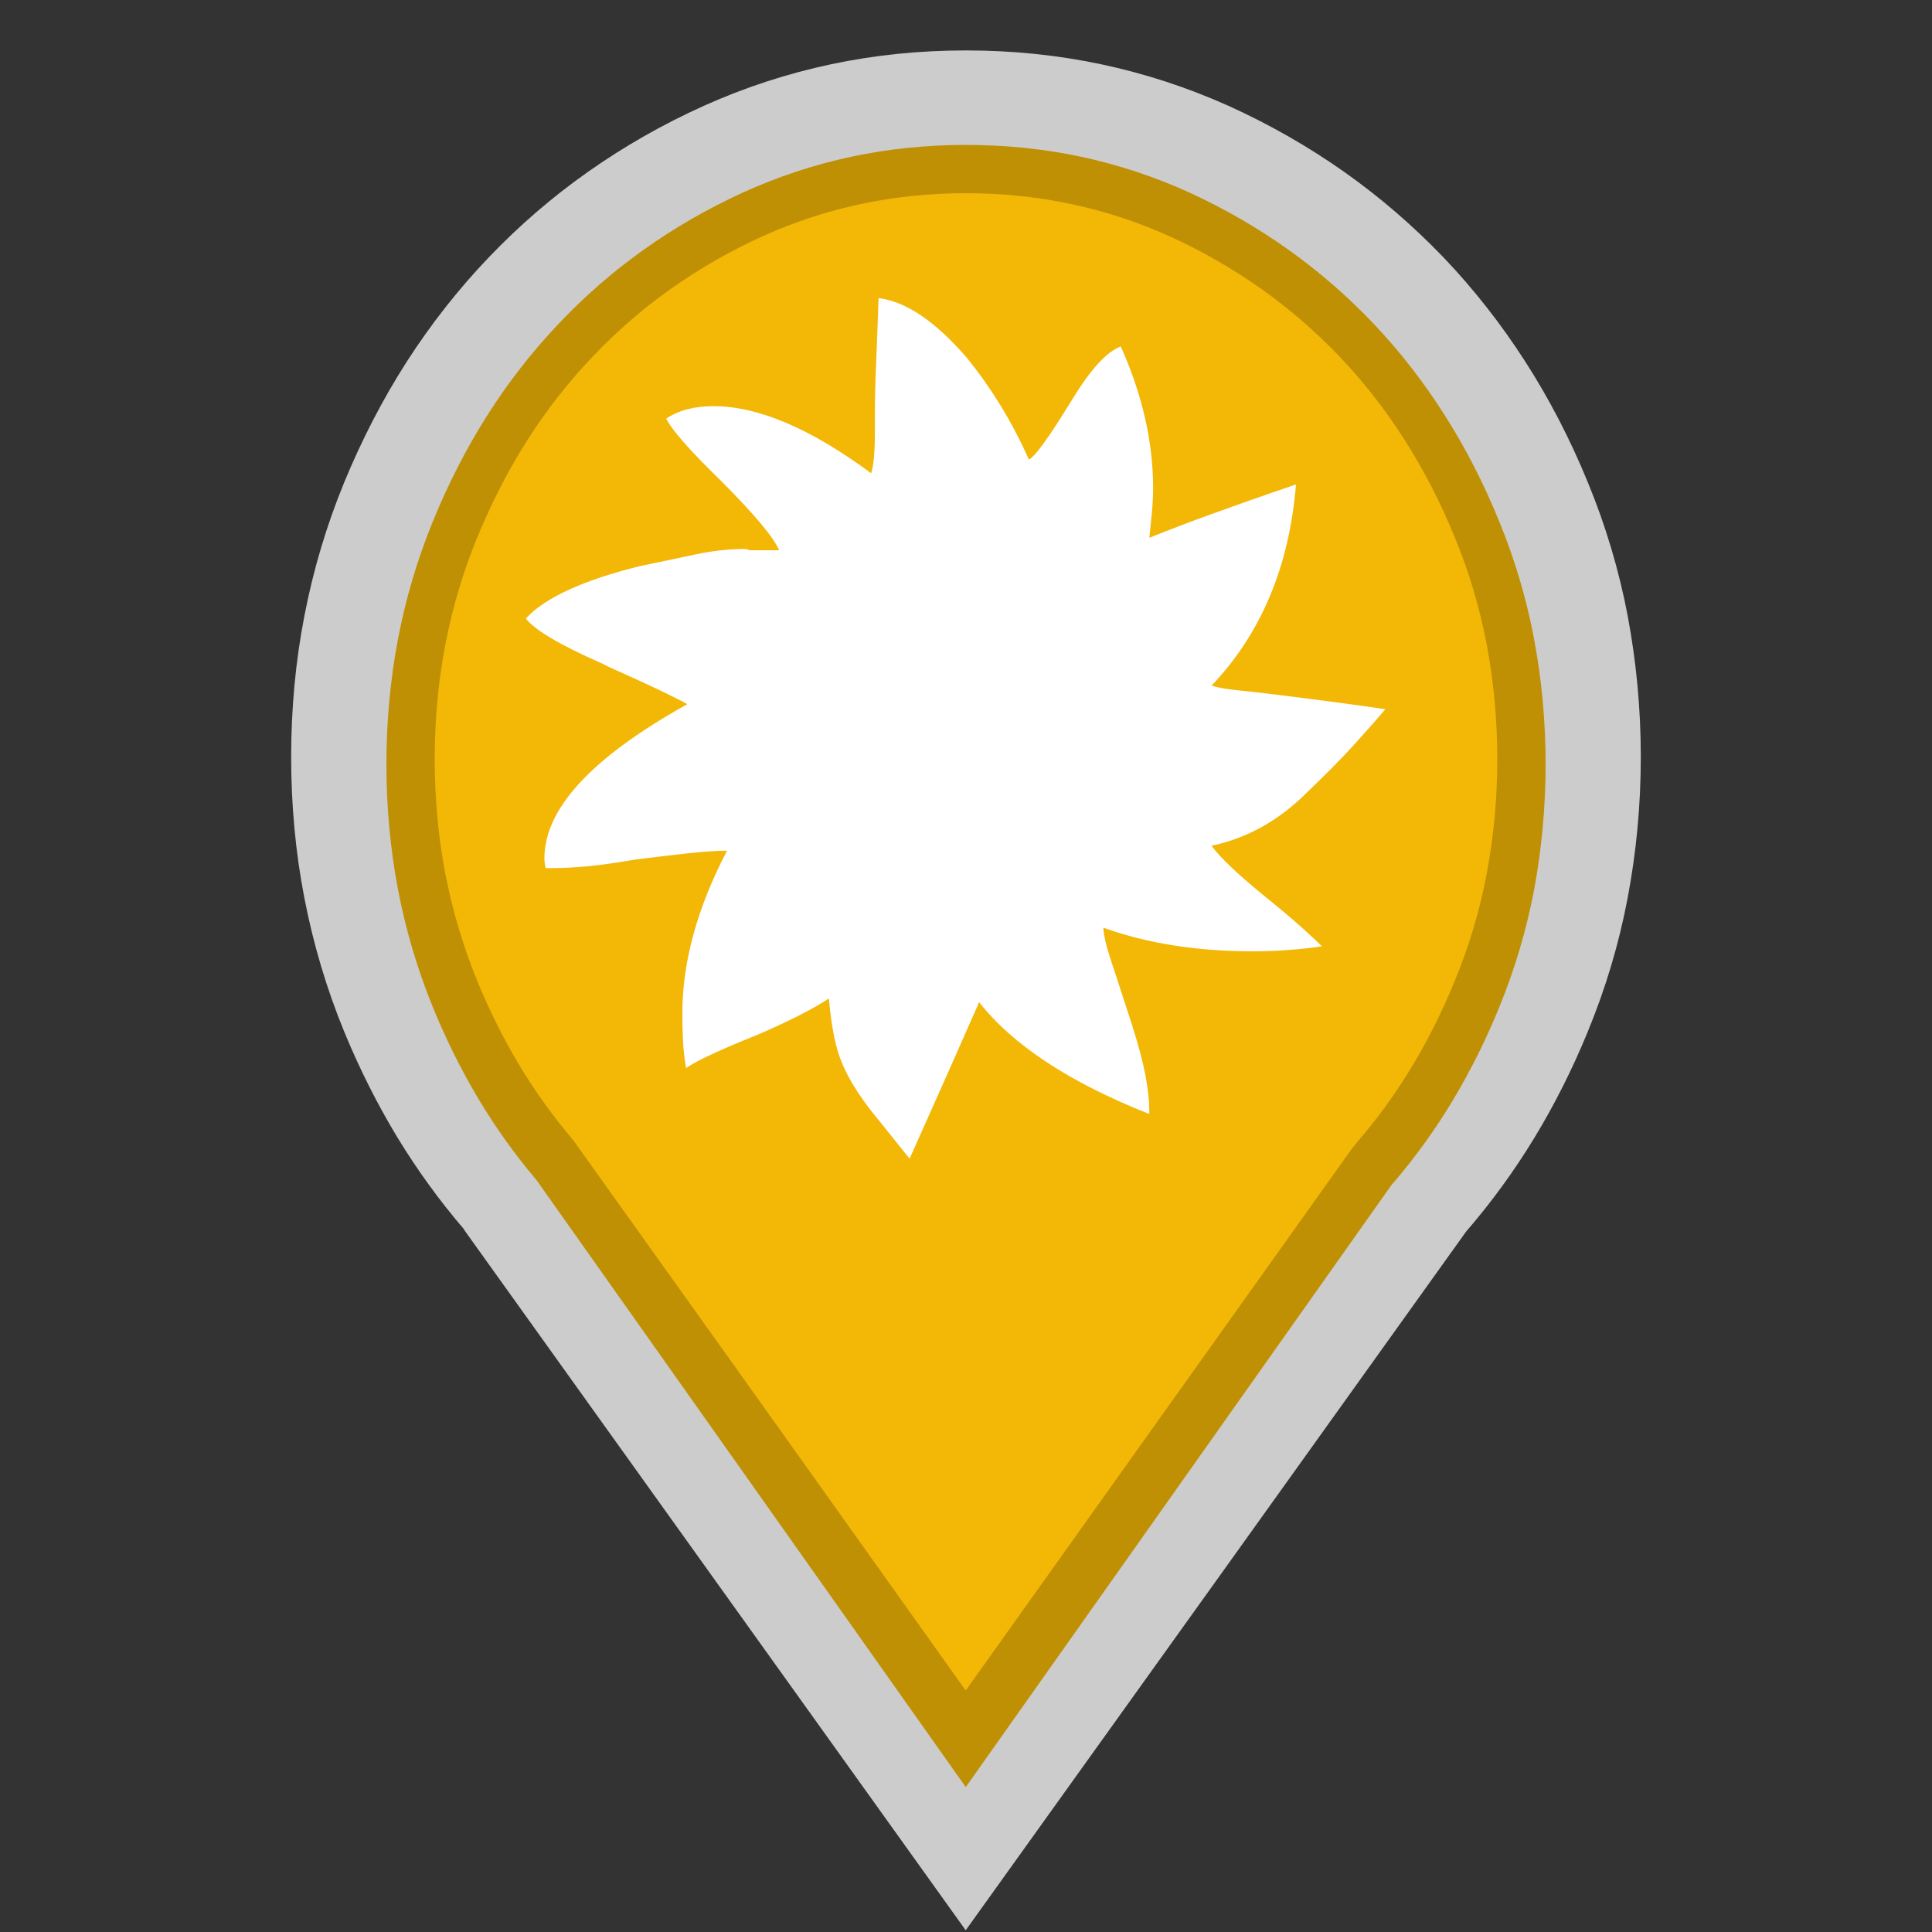 <?xml version="1.0" encoding="utf-8"?>
<!-- Generator: Adobe Illustrator 16.0.3, SVG Export Plug-In . SVG Version: 6.00 Build 0)  -->
<!DOCTYPE svg PUBLIC "-//W3C//DTD SVG 1.1//EN" "http://www.w3.org/Graphics/SVG/1.1/DTD/svg11.dtd">
<svg version="1.1" id="Warming_Center" xmlns="http://www.w3.org/2000/svg" xmlns:xlink="http://www.w3.org/1999/xlink" x="0px"
	 y="0px" width="40px" height="40px" viewBox="0 0 40 40" enable-background="new 0 0 40 40" xml:space="preserve">
<rect x="0" y="0" width="40" height="40" fill="#333333" stroke="none"/>
<path opacity="0.75" fill="#FFFFFF" enable-background="new    " d="M33.971,15.673c0-1.004-0.094-1.98-0.272-2.926
	c-0.181-0.948-0.456-1.868-0.824-2.759c-0.365-0.892-0.797-1.726-1.296-2.502s-1.063-1.497-1.694-2.158
	c-0.636-0.661-1.323-1.254-2.063-1.775c-0.743-0.523-1.54-0.978-2.388-1.362c-0.854-0.383-1.733-0.669-2.638-0.861
	C21.889,1.139,20.959,1.044,20,1.044c-0.958,0-1.888,0.094-2.792,0.286c-0.906,0.192-1.784,0.478-2.636,0.861
	c-0.852,0.384-1.649,0.839-2.391,1.362c-0.742,0.521-1.429,1.114-2.061,1.775S8.923,6.709,8.423,7.486
	c-0.498,0.777-0.929,1.61-1.297,2.502c-0.366,0.891-0.64,1.811-0.823,2.759c-0.184,0.946-0.275,1.922-0.275,2.926
	c0,1.001,0.091,1.978,0.275,2.926s0.457,1.867,0.823,2.76c0.316,0.768,0.682,1.495,1.095,2.179c0.416,0.684,0.879,1.323,1.392,1.92
	H9.609H9.606l5.194,7.253l5.194,7.253l5.185-7.236l5.177-7.232c0.521-0.602,0.991-1.248,1.41-1.936c0.42-0.691,0.79-1.426,1.107-2.2
	c0.368-0.894,0.644-1.812,0.824-2.76C33.877,17.651,33.971,16.675,33.971,15.673z"/>
<path fill="#BF9004" d="M31.762,13.233c-0.156-0.829-0.395-1.637-0.713-2.414c-0.316-0.782-0.695-1.526-1.131-2.213
	c-0.43-0.678-0.92-1.312-1.455-1.879c-0.551-0.582-1.15-1.103-1.779-1.551c-0.639-0.456-1.334-0.857-2.059-1.19
	c-0.721-0.328-1.475-0.576-2.238-0.74C21.621,3.083,20.818,3,20.001,3c-0.819,0-1.621,0.083-2.386,0.247
	c-0.764,0.164-1.515,0.412-2.231,0.738c-0.732,0.334-1.428,0.735-2.068,1.193c-0.63,0.448-1.225,0.967-1.77,1.546
	c-0.542,0.573-1.034,1.206-1.463,1.884c-0.429,0.677-0.811,1.422-1.133,2.216c-0.314,0.773-0.554,1.584-0.711,2.413
	C8.081,14.068,8,14.938,8,15.823c0,0.884,0.081,1.754,0.239,2.587c0.157,0.824,0.396,1.637,0.711,2.414
	c0.277,0.682,0.6,1.332,0.957,1.93c0.358,0.598,0.763,1.162,1.202,1.68l2.368,3.348L19.995,37l8.812-12.463l0.061-0.07
	c0.443-0.52,0.854-1.09,1.213-1.689c0.371-0.619,0.695-1.273,0.973-1.957c0.314-0.773,0.553-1.582,0.709-2.405
	C31.92,17.572,32,16.701,32,15.823C32,14.944,31.92,14.072,31.762,13.233z"/>
<path fill="#F3B705" d="M30.779,13.336c-0.145-0.755-0.363-1.495-0.656-2.203c-0.293-0.72-0.645-1.403-1.047-2.034
	c-0.395-0.618-0.844-1.194-1.334-1.709c-0.506-0.529-1.057-1.005-1.635-1.413c-0.588-0.416-1.225-0.782-1.893-1.085
	c-0.654-0.296-1.34-0.52-2.035-0.667C21.48,4.076,20.748,4,20,4c-0.749,0-1.481,0.076-2.179,0.224
	c-0.694,0.148-1.377,0.371-2.027,0.665c-0.674,0.305-1.313,0.672-1.904,1.09c-0.576,0.407-1.122,0.88-1.622,1.407
	c-0.498,0.521-0.949,1.099-1.344,1.717c-0.396,0.622-0.749,1.306-1.049,2.038c-0.288,0.703-0.509,1.443-0.654,2.202
	C9.074,14.104,9,14.903,9,15.717c0,0.813,0.074,1.612,0.221,2.377c0.145,0.75,0.365,1.492,0.654,2.201
	c0.259,0.633,0.558,1.23,0.887,1.775s0.702,1.061,1.106,1.536l3.556,4.979L19.994,35l7.999-11.223l0.117-0.144
	c0.408-0.473,0.783-0.99,1.115-1.539c0.342-0.565,0.645-1.172,0.902-1.805c0.291-0.705,0.51-1.442,0.652-2.19
	C30.926,17.327,31,16.525,31,15.717C31,14.907,30.926,14.106,30.779,13.336z"/>
<path fill="#FFFFFF" d="M28.682,14.682c-0.172,0.206-0.391,0.454-0.656,0.746c-0.266,0.291-0.588,0.617-0.965,0.977
	c-0.582,0.583-1.242,0.951-1.979,1.105c0.188,0.258,0.591,0.635,1.208,1.132c0.274,0.223,0.502,0.416,0.682,0.579
	s0.313,0.287,0.398,0.372c-0.24,0.035-0.479,0.061-0.72,0.077c-0.24,0.018-0.479,0.026-0.72,0.026c-1.148,0-2.178-0.163-3.086-0.489
	c0,0.154,0.077,0.455,0.231,0.9l0.36,1.105c0.137,0.429,0.23,0.784,0.283,1.067c0.051,0.283,0.076,0.51,0.076,0.682v0.103
	c-1.646-0.651-2.82-1.423-3.522-2.314c-0.189,0.429-0.403,0.913-0.643,1.453s-0.506,1.136-0.797,1.787l-0.617-0.771
	c-0.36-0.429-0.617-0.823-0.771-1.183c-0.137-0.309-0.231-0.763-0.283-1.363c-0.343,0.224-0.832,0.472-1.466,0.746
	c-0.771,0.309-1.269,0.54-1.491,0.694c-0.035-0.206-0.056-0.398-0.064-0.579c-0.009-0.18-0.013-0.363-0.013-0.553
	c0-1.063,0.308-2.186,0.925-3.368c-0.206,0-0.467,0.017-0.784,0.051c-0.317,0.035-0.681,0.077-1.093,0.129
	c-0.395,0.068-0.729,0.116-1.003,0.142c-0.274,0.025-0.514,0.038-0.72,0.038h-0.154c-0.018-0.067-0.026-0.137-0.026-0.205
	c0-1.028,0.985-2.092,2.957-3.188c-0.051-0.034-0.21-0.116-0.476-0.244c-0.266-0.129-0.647-0.305-1.145-0.527l-0.154-0.077
	c-0.857-0.377-1.38-0.686-1.568-0.926c0.394-0.429,1.174-0.788,2.34-1.08c0.412-0.086,0.797-0.167,1.157-0.244
	s0.703-0.116,1.029-0.116c0.034,0,0.068,0.009,0.103,0.026h0.617c-0.12-0.274-0.523-0.755-1.208-1.44
	c-0.634-0.617-1.012-1.045-1.131-1.286c0.257-0.171,0.583-0.257,0.977-0.257c0.926,0,2.014,0.463,3.266,1.389
	c0.052-0.154,0.077-0.438,0.077-0.849v-0.36c0-0.309,0.009-0.664,0.026-1.066c0.017-0.403,0.034-0.853,0.051-1.351
	c0.566,0.069,1.174,0.48,1.826,1.234c0.514,0.635,0.943,1.337,1.286,2.108c0.12-0.051,0.412-0.454,0.875-1.208
	c0.394-0.651,0.736-1.028,1.028-1.132c0.445,0.995,0.669,1.972,0.669,2.932c0,0.172-0.01,0.343-0.026,0.515
	c-0.017,0.171-0.034,0.343-0.052,0.514c0.377-0.154,0.814-0.321,1.313-0.501c0.496-0.18,1.07-0.382,1.723-0.604
	c-0.138,1.697-0.721,3.086-1.749,4.166c0.12,0.034,0.248,0.06,0.386,0.077c0.137,0.017,0.291,0.034,0.463,0.051
	c0.309,0.035,0.694,0.082,1.157,0.142C27.55,14.523,28.08,14.596,28.682,14.682z"/>
</svg>
